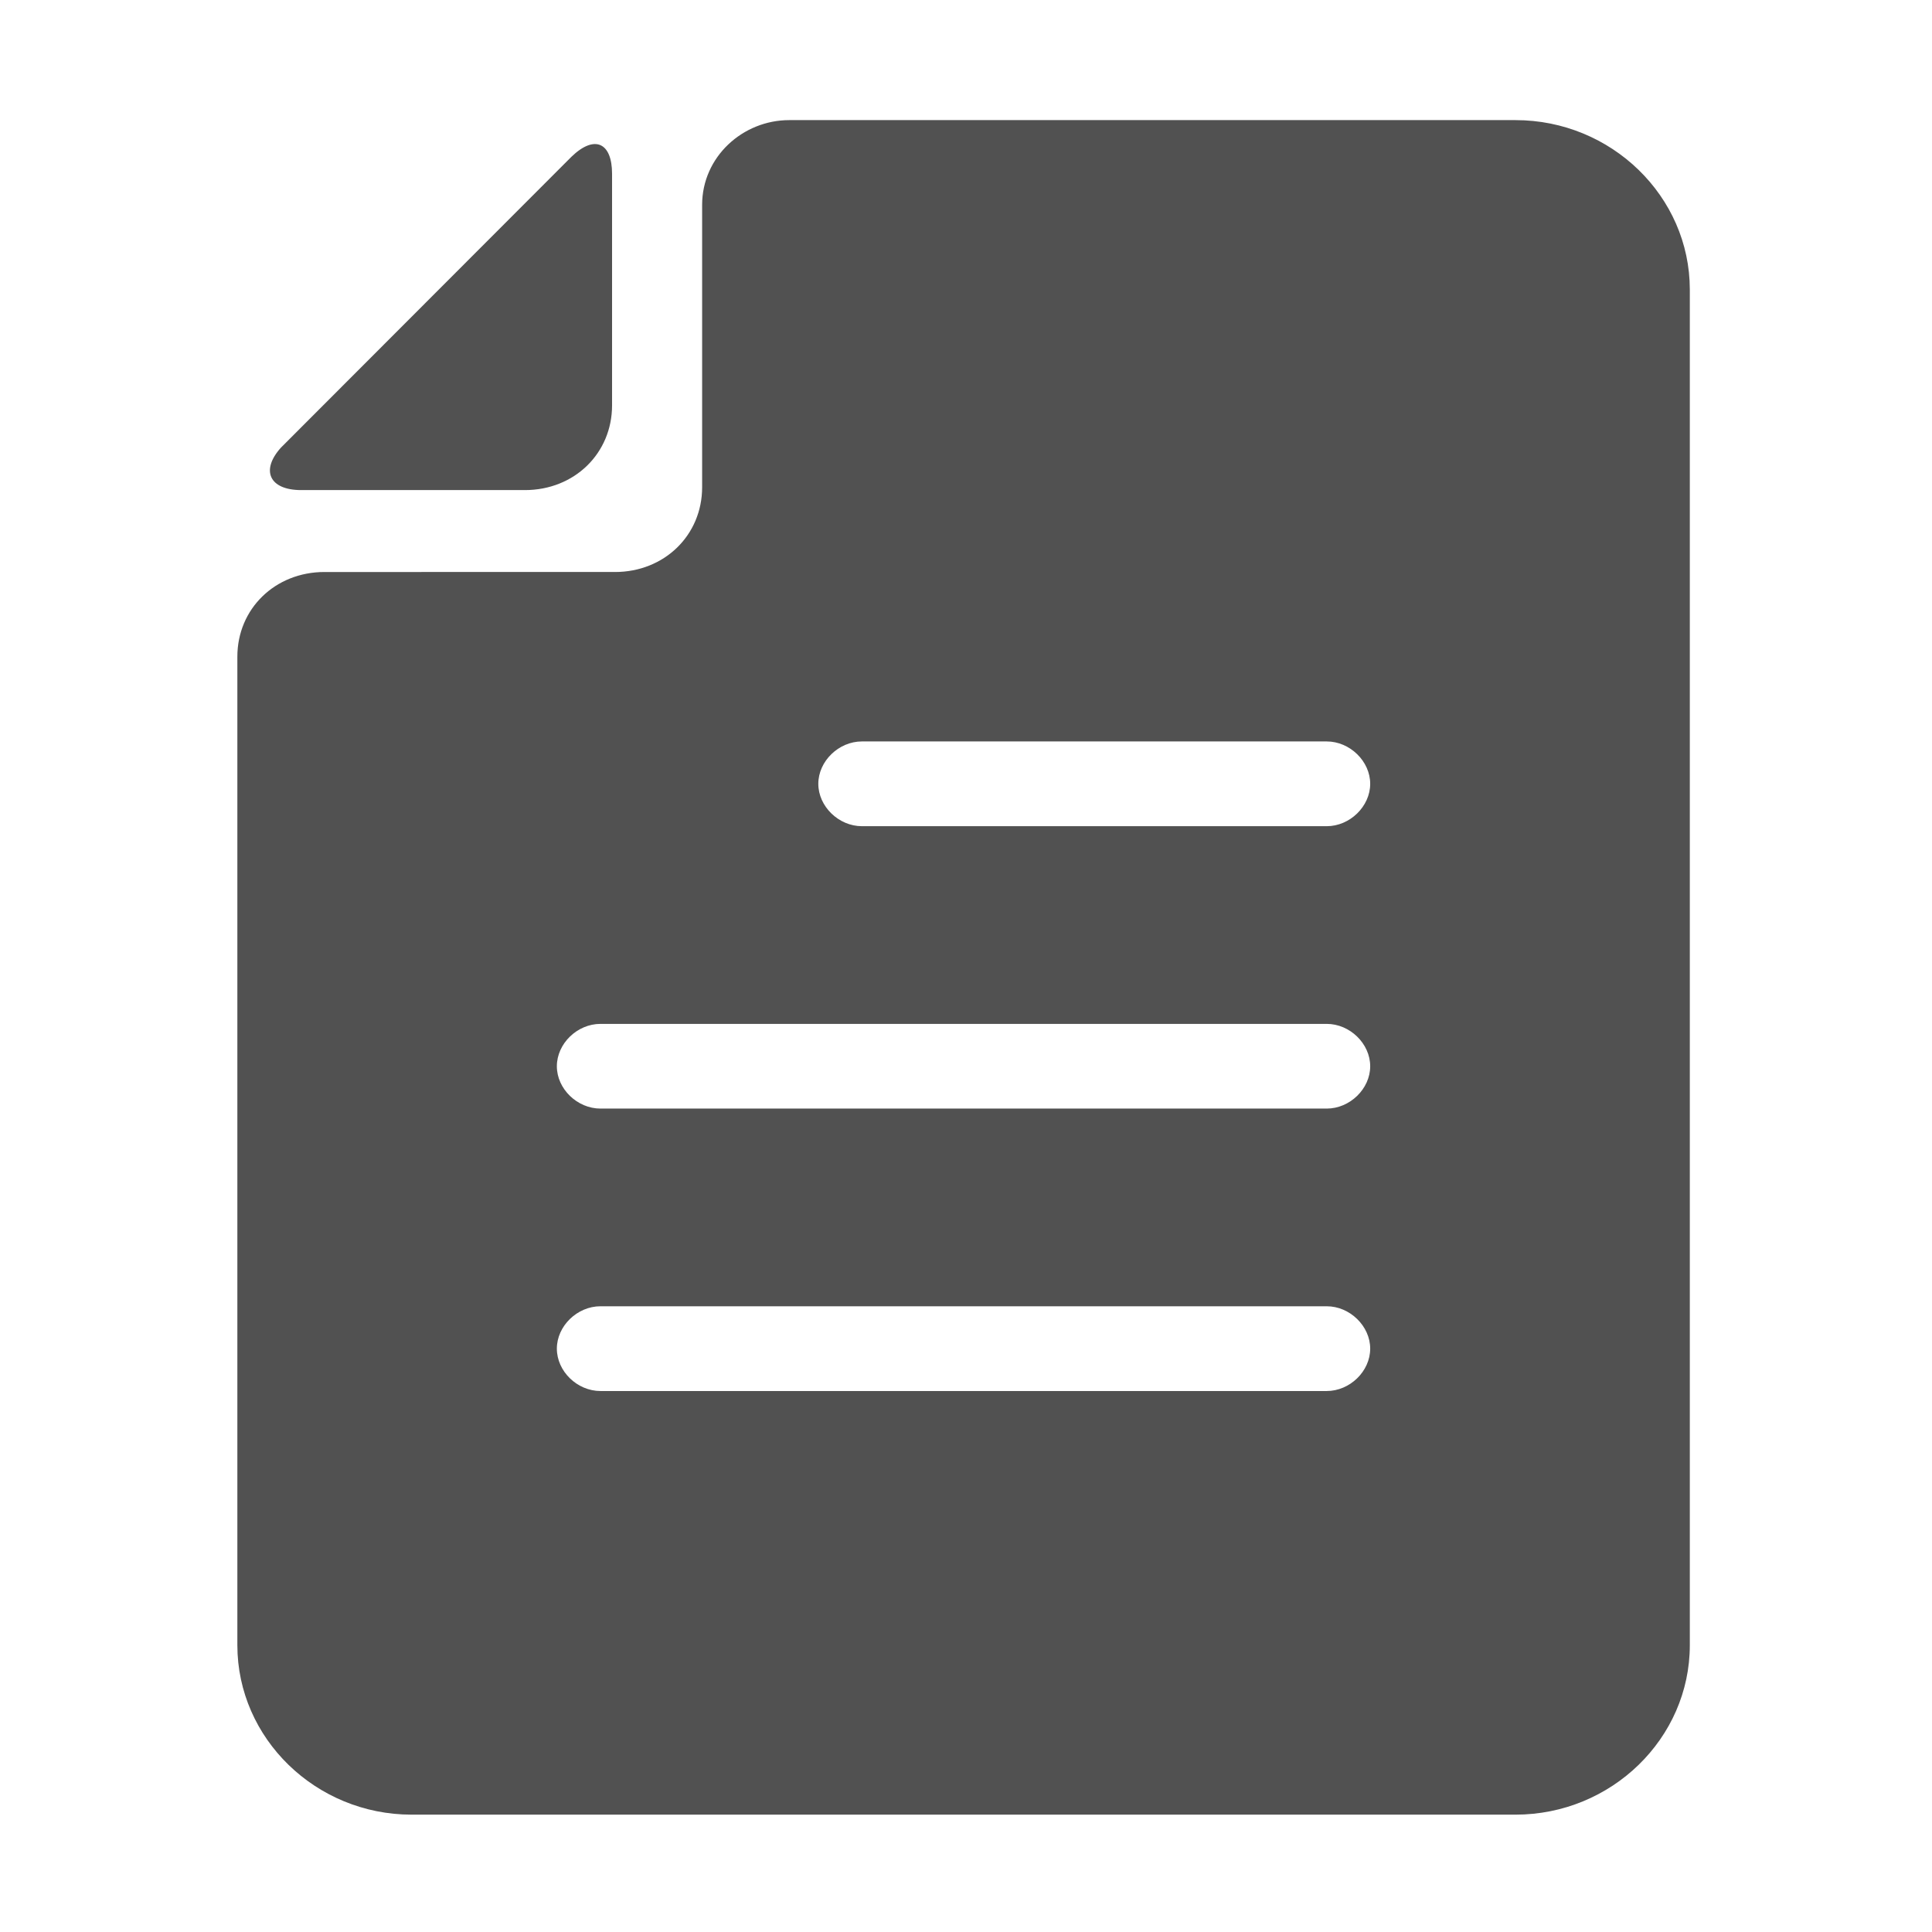 <?xml version="1.0" standalone="no"?><!DOCTYPE svg PUBLIC "-//W3C//DTD SVG 1.1//EN" "http://www.w3.org/Graphics/SVG/1.1/DTD/svg11.dtd"><svg t="1745424493665" class="icon" viewBox="0 0 1024 1024" version="1.1" xmlns="http://www.w3.org/2000/svg" p-id="17607" xmlns:xlink="http://www.w3.org/1999/xlink" width="200" height="200"><path d="M803.231 63.664H418.315c-24.623 0-46.173 19.453-46.173 44.919v149.669c0 25.435-20.047 44.92-46.172 44.92H171.978c-26.125 0-46.172 19.452-46.172 44.887v523.936c0 49.398 41.597 89.807 92.346 89.807h585.08c50.809 0 92.407-40.408 92.407-89.807V153.47c-0.001-49.398-41.598-89.806-92.408-89.806zM703.18 737.269H318.264c-12.342 0-23.118-10.464-23.118-22.46 0-11.965 10.776-22.46 23.118-22.46H703.18c12.278 0 23.055 10.495 23.055 22.46 0 11.996-10.777 22.46-23.055 22.46z m0-149.7H318.264c-12.342 0-23.118-10.464-23.118-22.429 0-11.998 10.776-22.46 23.118-22.46H703.18c12.278 0 23.055 10.463 23.055 22.46 0 11.965-10.777 22.428-23.055 22.428z m0-149.67H456.842c-12.342 0-23.118-10.494-23.118-22.46 0-11.966 10.776-22.46 23.118-22.46H703.18c12.278 0 23.055 10.493 23.055 22.46 0 11.966-10.777 22.46-23.055 22.46zM159.636 259.754h118.595c26.187 0 46.174-19.452 46.174-44.919V92.106c0-16.478-9.21-20.956-21.553-8.99L148.86 237.296c-10.777 11.997-6.14 22.459 10.776 22.459z m0 0" fill="#515151" p-id="17608"></path></svg>